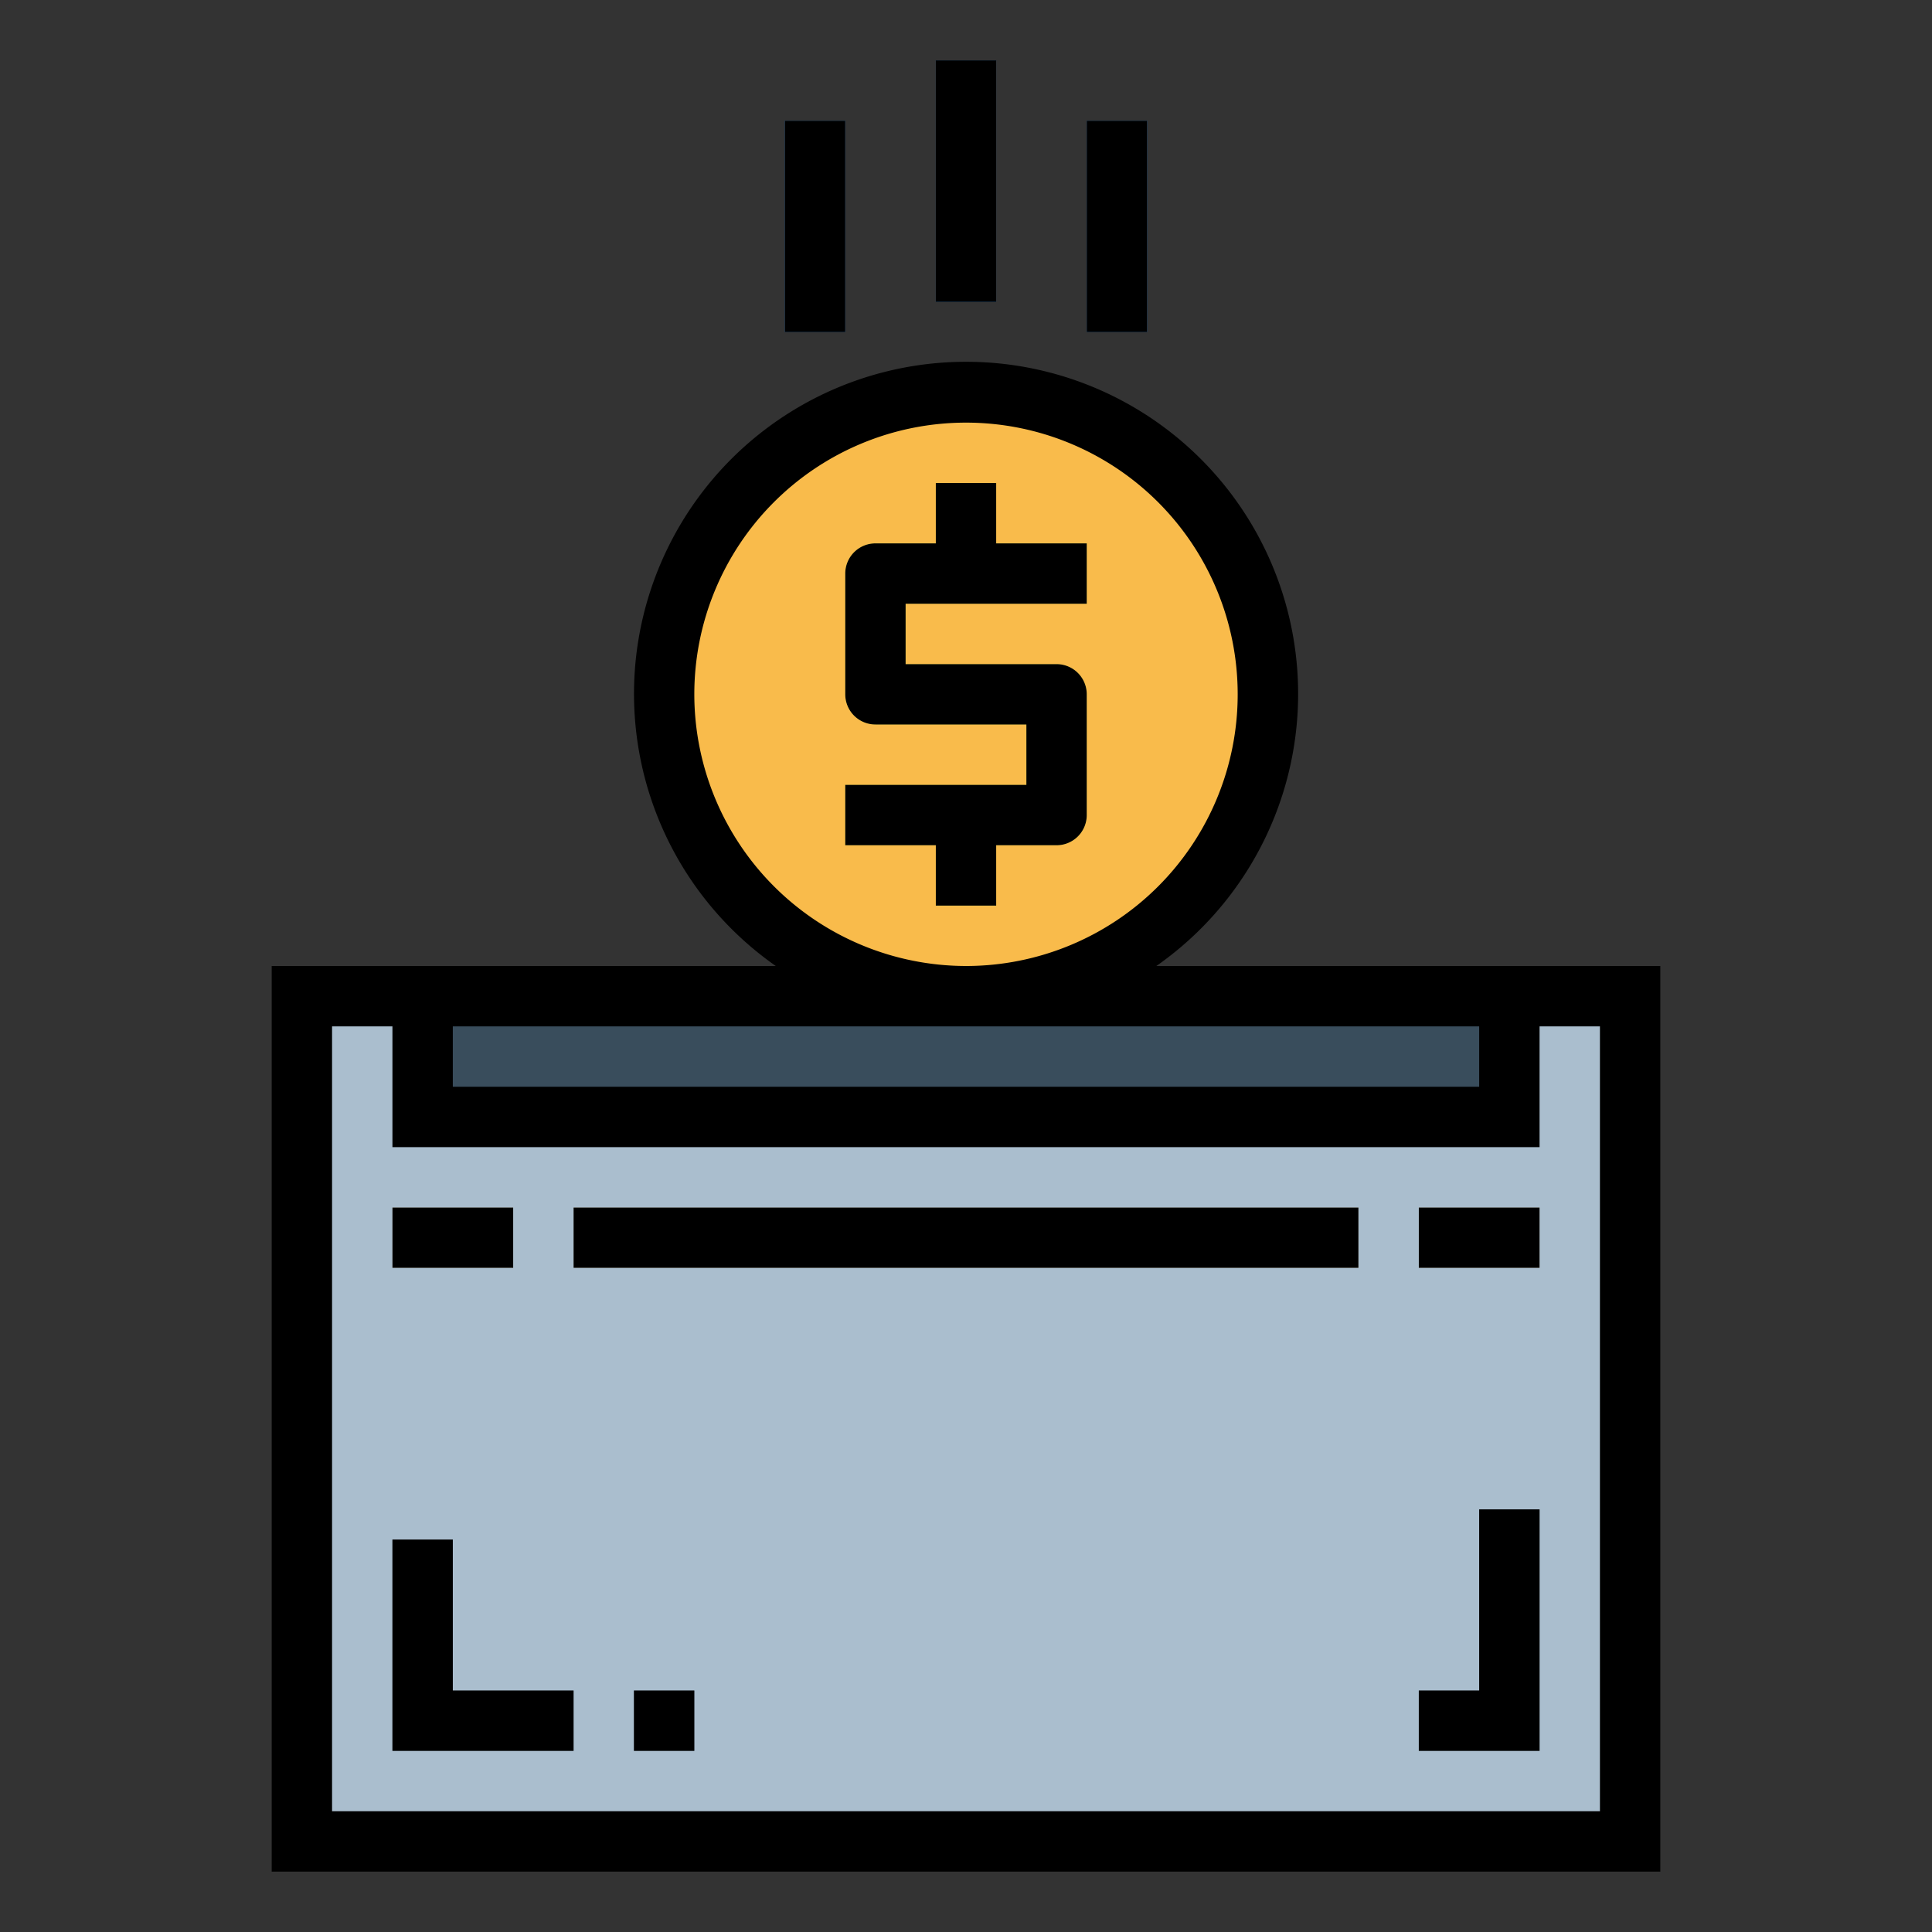 <svg width="120" height="120" fill="none" xmlns="http://www.w3.org/2000/svg"><rect width="100%" height="100%" fill="#333333" stroke="none"/><path d="M18.75 61.875h82.5v52.5h-82.5v-52.5z" fill="#AABECE"/><path d="M26.25 61.875h67.5v7.5h-67.5v-7.5z" fill="#394D5C"/><path d="M60 61.875c10.355 0 18.75-8.395 18.75-18.75S70.355 24.375 60 24.375s-18.75 8.395-18.75 18.75 8.395 18.75 18.75 18.75z" fill="#F9BB4B"/><path d="M58.125 3.75h3.75v15h-3.75v-15zM67.5 7.5h3.75v13.125H67.5V7.5zm-18.75 0h3.75v13.125h-3.75V7.5z" fill="#2D75BB"/><path d="M24.375 75h7.5v3.75h-7.5V75zm11.25 0h48.75v3.75h-48.75V75zm52.5 0h7.5v3.75h-7.5V75z" fill="#F4F4E6"/><path d="M35.625 108.75h-11.25V95.625h3.75V105h7.5v3.75zm3.75-3.75h3.75v3.75h-3.75V105zm56.25 3.75h-7.5V105h3.75V93.75h3.75v15z" fill="#7D8D9C"/><path d="M65.625 52.5H52.5v-3.75h11.25V45h-9.375a1.875 1.875 0 01-1.875-1.875v-7.5a1.875 1.875 0 011.875-1.875H67.5v3.75H56.25v3.75h9.375a1.875 1.875 0 011.875 1.875v7.5a1.875 1.875 0 01-1.875 1.875z" fill="#FCF05A"/><path d="M58.125 30h3.75v5.625h-3.75V30zm0 20.625h3.75v5.625h-3.75v-5.625z" fill="#FCF05A"/><path d="M71.822 60a20.625 20.625 0 10-23.635 0H16.875v56.25h86.25V60H71.822zM43.125 43.125A16.875 16.875 0 1160 60a16.894 16.894 0 01-16.875-16.875zm48.75 20.625v3.75h-63.75v-3.75h63.75zm7.5 0v48.75h-78.75V63.75h3.75v7.5h71.25v-7.5h3.75zm-41.25-60h3.75v15h-3.75v-15zM67.5 7.5h3.75v13.125H67.5V7.5zm-18.75 0h3.75v13.125h-3.75V7.5z" fill="#000"/><path d="M24.375 75h7.5v3.75h-7.5V75zm11.25 0h48.75v3.75h-48.75V75zm52.5 0h7.5v3.75h-7.5V75zm-60 20.625h-3.75v13.125h11.25V105h-7.5v-9.375zM39.375 105h3.75v3.75h-3.75V105zm52.5 0h-3.75v3.75h7.5v-15h-3.75V105zm-30-75h-3.75v3.75h-3.75a1.875 1.875 0 00-1.875 1.875v7.5A1.875 1.875 0 0054.375 45h9.375v3.75H52.5v3.75h5.625v3.75h3.75V52.5h3.75a1.875 1.875 0 001.875-1.875v-7.5a1.875 1.875 0 00-1.875-1.875H56.25V37.5H67.5v-3.75h-5.625V30z" fill="#000"/></svg>